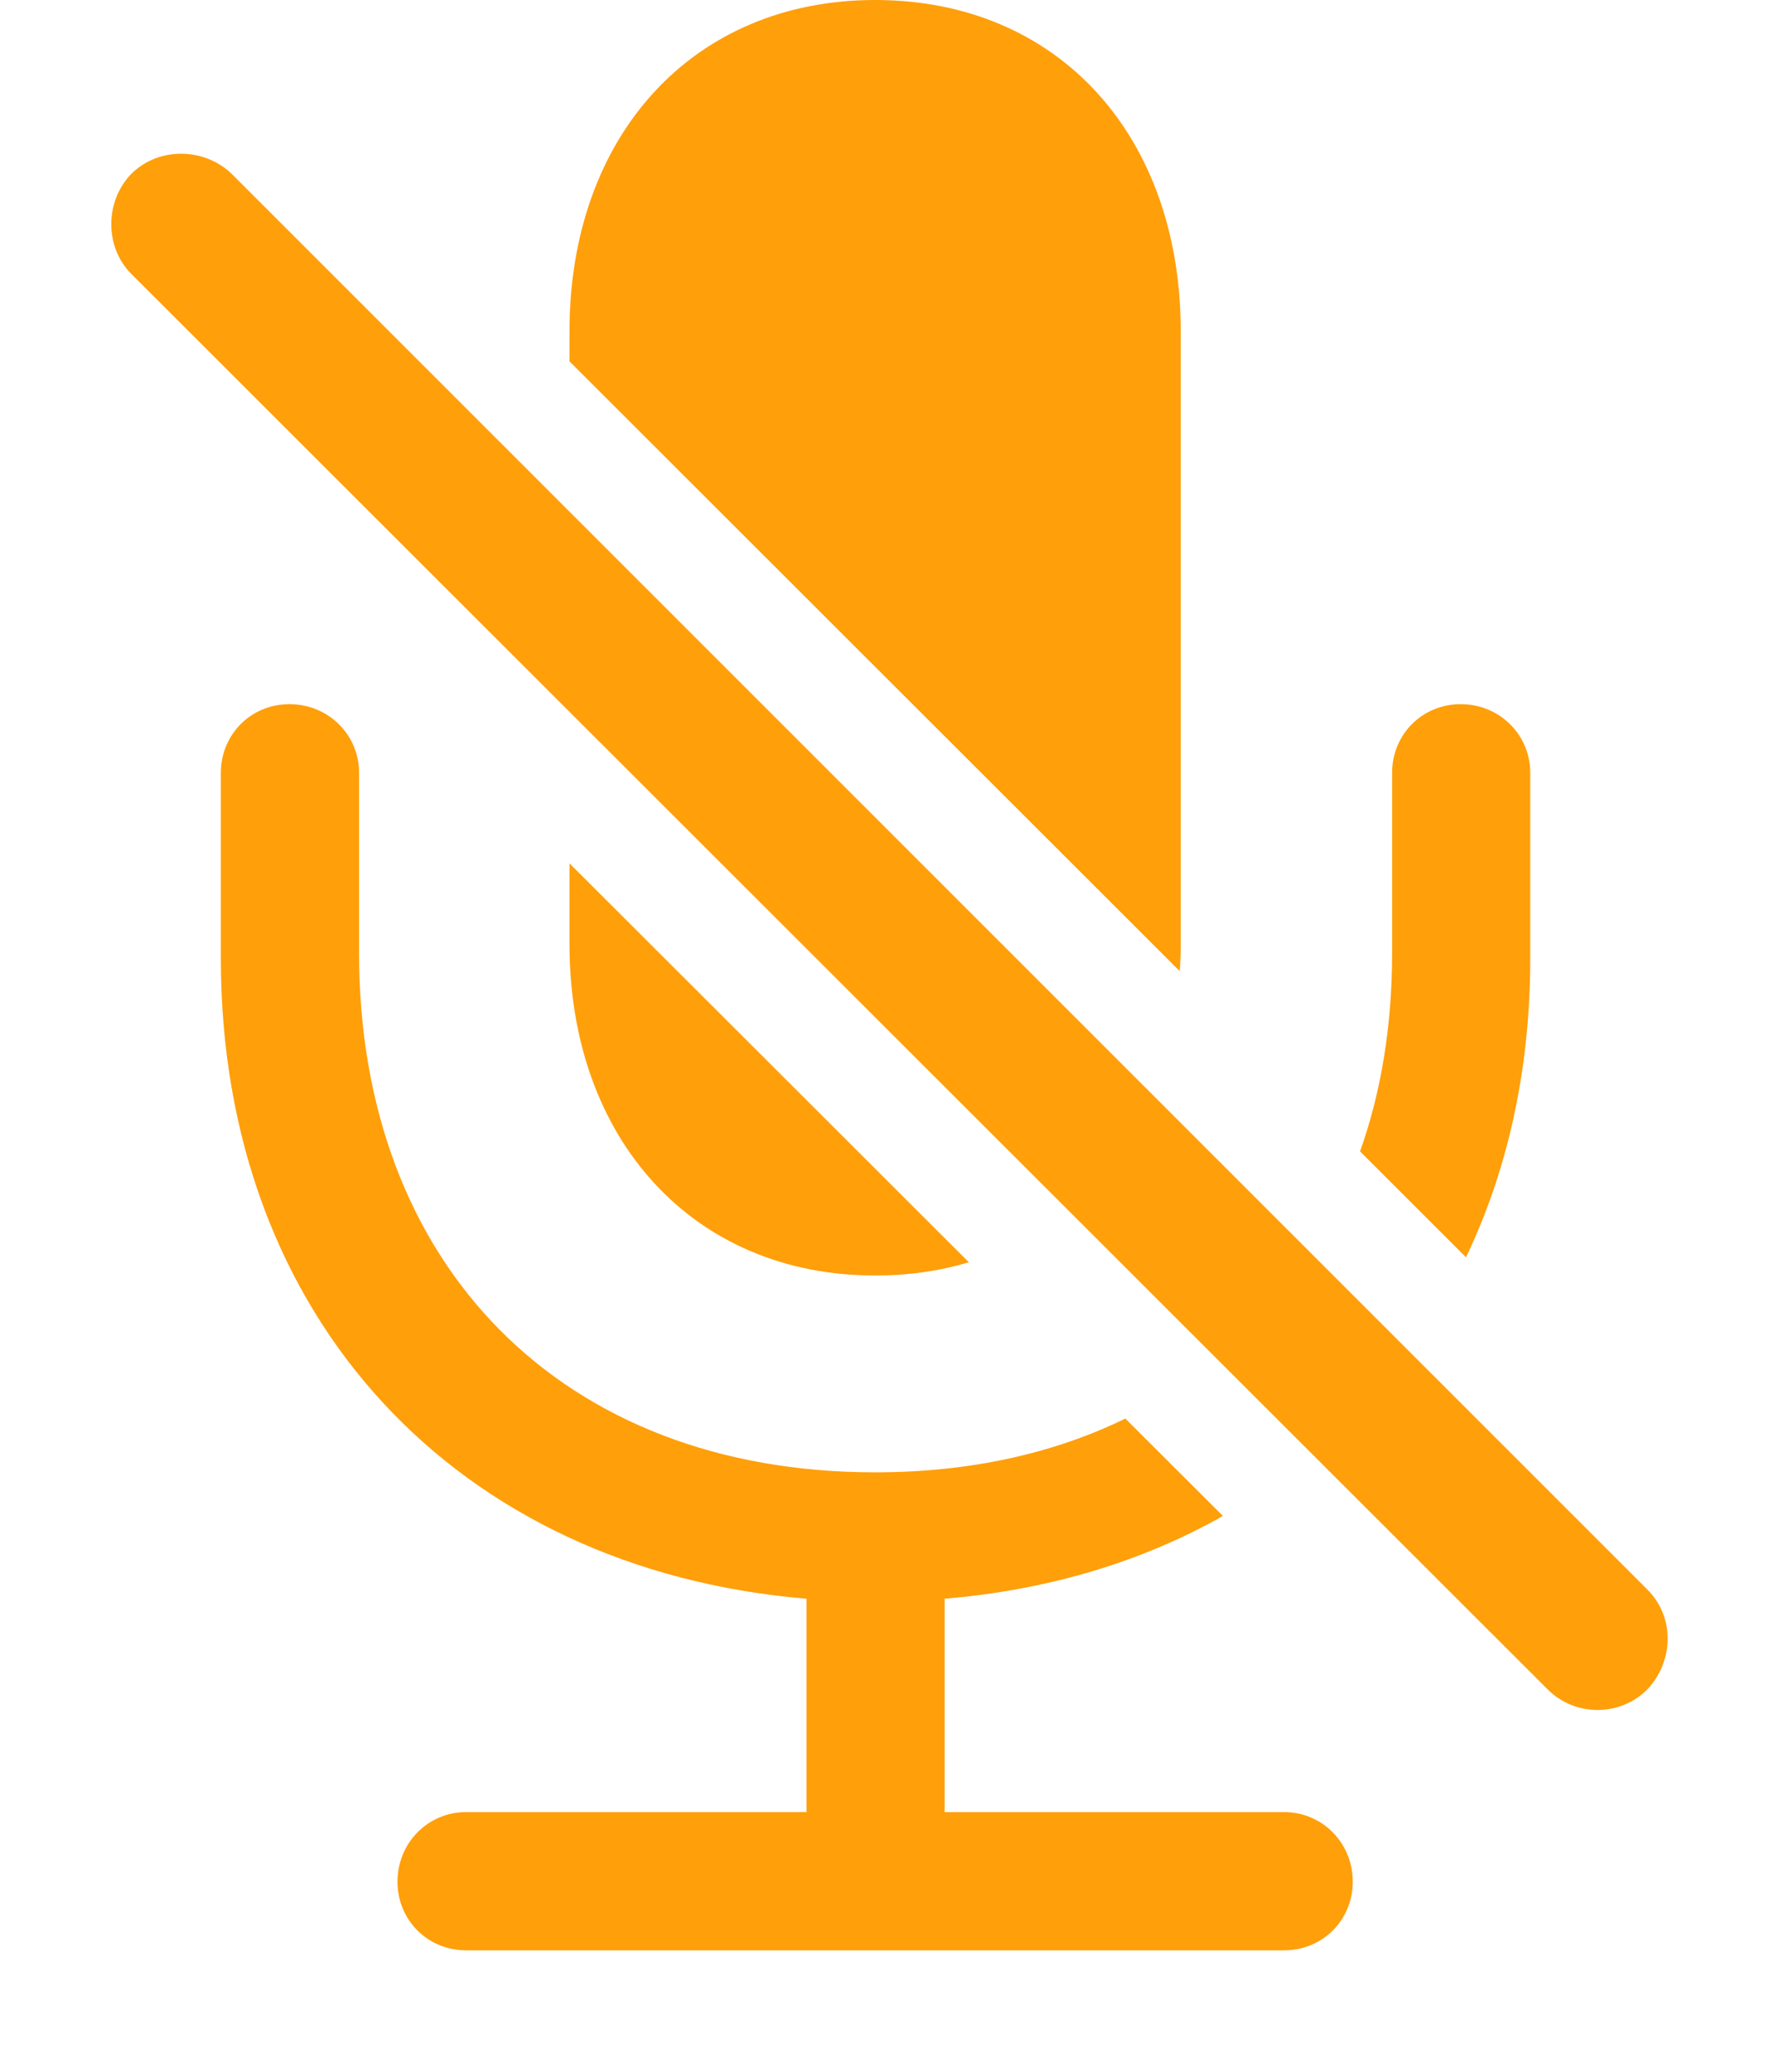<?xml version="1.0" encoding="UTF-8"?>
<!--Generator: Apple Native CoreSVG 326-->
<!DOCTYPE svg
PUBLIC "-//W3C//DTD SVG 1.1//EN"
       "http://www.w3.org/Graphics/SVG/1.1/DTD/svg11.dtd">
<svg version="1.1" xmlns="http://www.w3.org/2000/svg" xmlns:xlink="http://www.w3.org/1999/xlink" viewBox="0 0 26.506 30.939">
 <g>
  <rect height="30.939" opacity="0" width="26.506" x="0" y="0"/>
  <path d="M5.365 11.539L5.365 14.232C5.365 18.895 8.4 21.984 13.075 21.984C14.483 21.984 15.744 21.704 16.814 21.181L18.272 22.635C17.07 23.316 15.666 23.741 14.114 23.871L14.114 27.057L19.187 27.057C19.761 27.057 20.212 27.521 20.212 28.096C20.212 28.67 19.761 29.121 19.187 29.121L6.964 29.121C6.39 29.121 5.939 28.67 5.939 28.096C5.939 27.521 6.39 27.057 6.964 27.057L12.05 27.057L12.05 23.871C6.827 23.434 3.3 19.674 3.3 14.315L3.3 11.539C3.3 10.965 3.751 10.514 4.325 10.514C4.9 10.514 5.365 10.965 5.365 11.539ZM14.476 18.847C14.044 18.977 13.575 19.045 13.075 19.045C10.355 19.045 8.509 17.008 8.509 14.096L8.509 12.891ZM22.864 11.539L22.864 14.315C22.864 15.971 22.526 17.474 21.904 18.773L20.321 17.192C20.637 16.305 20.8 15.311 20.8 14.232L20.8 11.539C20.8 10.965 21.251 10.514 21.825 10.514C22.4 10.514 22.864 10.965 22.864 11.539ZM17.642 4.949L17.642 14.096C17.642 14.233 17.638 14.369 17.626 14.5L8.509 5.395L8.509 4.949C8.509 2.023 10.355 0 13.075 0C15.81 0 17.642 2.023 17.642 4.949Z" fill="#ff9f0a"/>
  <path d="M23.124 25.225C23.534 25.635 24.204 25.635 24.614 25.225C25.011 24.801 25.025 24.145 24.614 23.734L3.464 2.598C3.054 2.201 2.37 2.188 1.96 2.598C1.564 3.008 1.564 3.691 1.96 4.088Z" fill="#ff9f0a"/>
 </g>
</svg>

